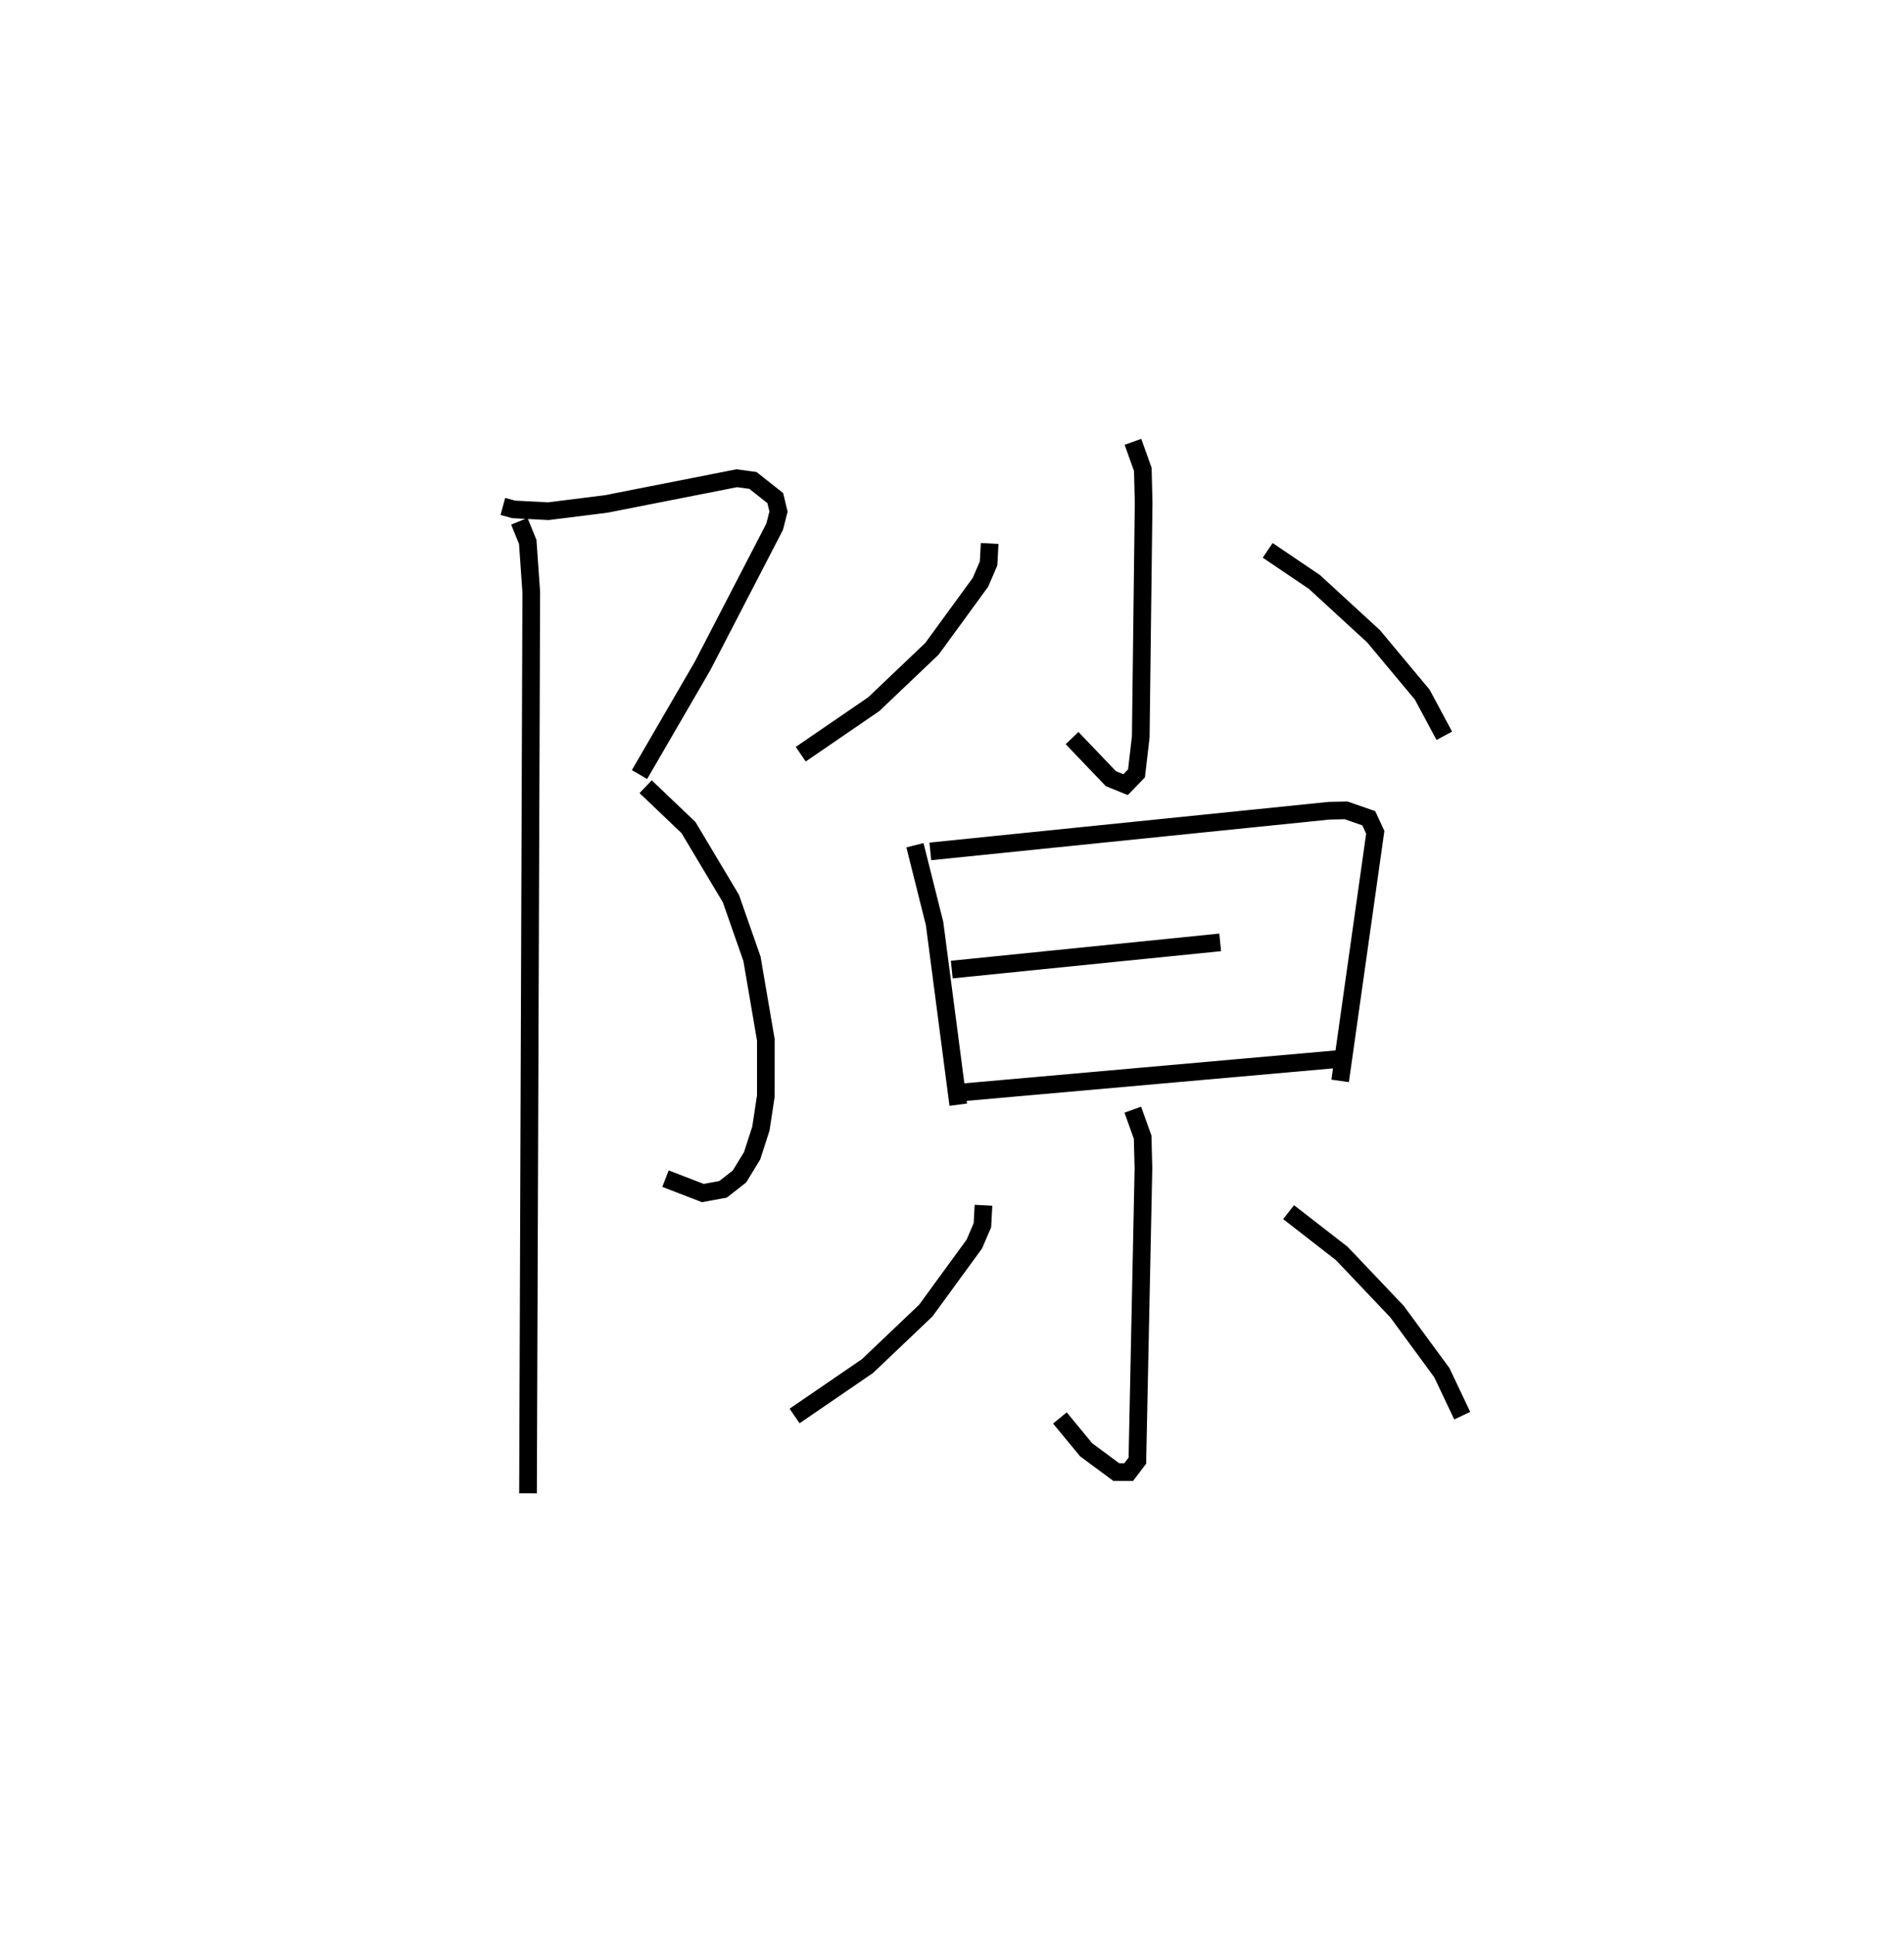 <?xml version="1.0" encoding="utf-8" ?>
<svg baseProfile="full" height="109.493" version="1.1" width="107.756" xmlns="http://www.w3.org/2000/svg" xmlns:ev="http://www.w3.org/2001/xml-events" xmlns:xlink="http://www.w3.org/1999/xlink"><defs /><rect fill="white" height="109.493" width="107.756" x="0" y="0" /><path d="M25,25 m0.0,0.0 m3.458,3.655 l0.615,0.166 1.957,0.103 l3.281,-0.412 7.387,-1.454 l0.915,0.125 1.262,0.999 l0.185,0.761 -0.22,0.861 l-4.079,7.875 -3.568,6.144 m0.347,0.688 l2.424,2.311 2.403,4.022 l1.191,3.406 0.786,4.593 l-0.002,3.167 -0.279,1.843 l-0.498,1.543 -0.716,1.171 l-0.931,0.726 -1.144,0.209 l-2.11,-0.815 m-8.272,-37.193 l0.476,1.169 0.199,2.843 l-0.184,50.985 m34.236,-59.493 l0.558,1.559 0.047,1.86 l-0.163,13.276 -0.241,2.065 l-0.617,0.637 -0.833,-0.337 l-2.196,-2.297 m-4.665,-11.011 l-0.061,1.13 -0.457,1.064 l-2.748,3.765 -3.296,3.136 l-4.129,2.827 m26.427,-11.533 l2.645,1.789 3.346,3.072 l2.755,3.301 1.249,2.33 m-29.959,6.192 l1.111,4.428 1.34,10.252 m-1.58,-14.331 l22.567,-2.301 0.965,-0.02 l1.281,0.445 0.368,0.794 l-1.988,14.066 m-21.98,-6.298 l15.191,-1.539 m-14.501,8.479 l21.279,-1.886 m-11.724,2.872 l0.558,1.559 0.045,1.762 l-0.344,16.539 -0.491,0.645 l-0.707,-0.002 -1.703,-1.261 l-1.483,-1.799 m-4.325,-12.033 l-0.061,1.13 -0.457,1.064 l-2.748,3.765 -3.296,3.136 l-4.129,2.827 m27.959,-11.533 l3.008,2.336 3.128,3.292 l2.538,3.455 1.152,2.432 " fill="none" stroke="black" stroke-width="1" /></svg>